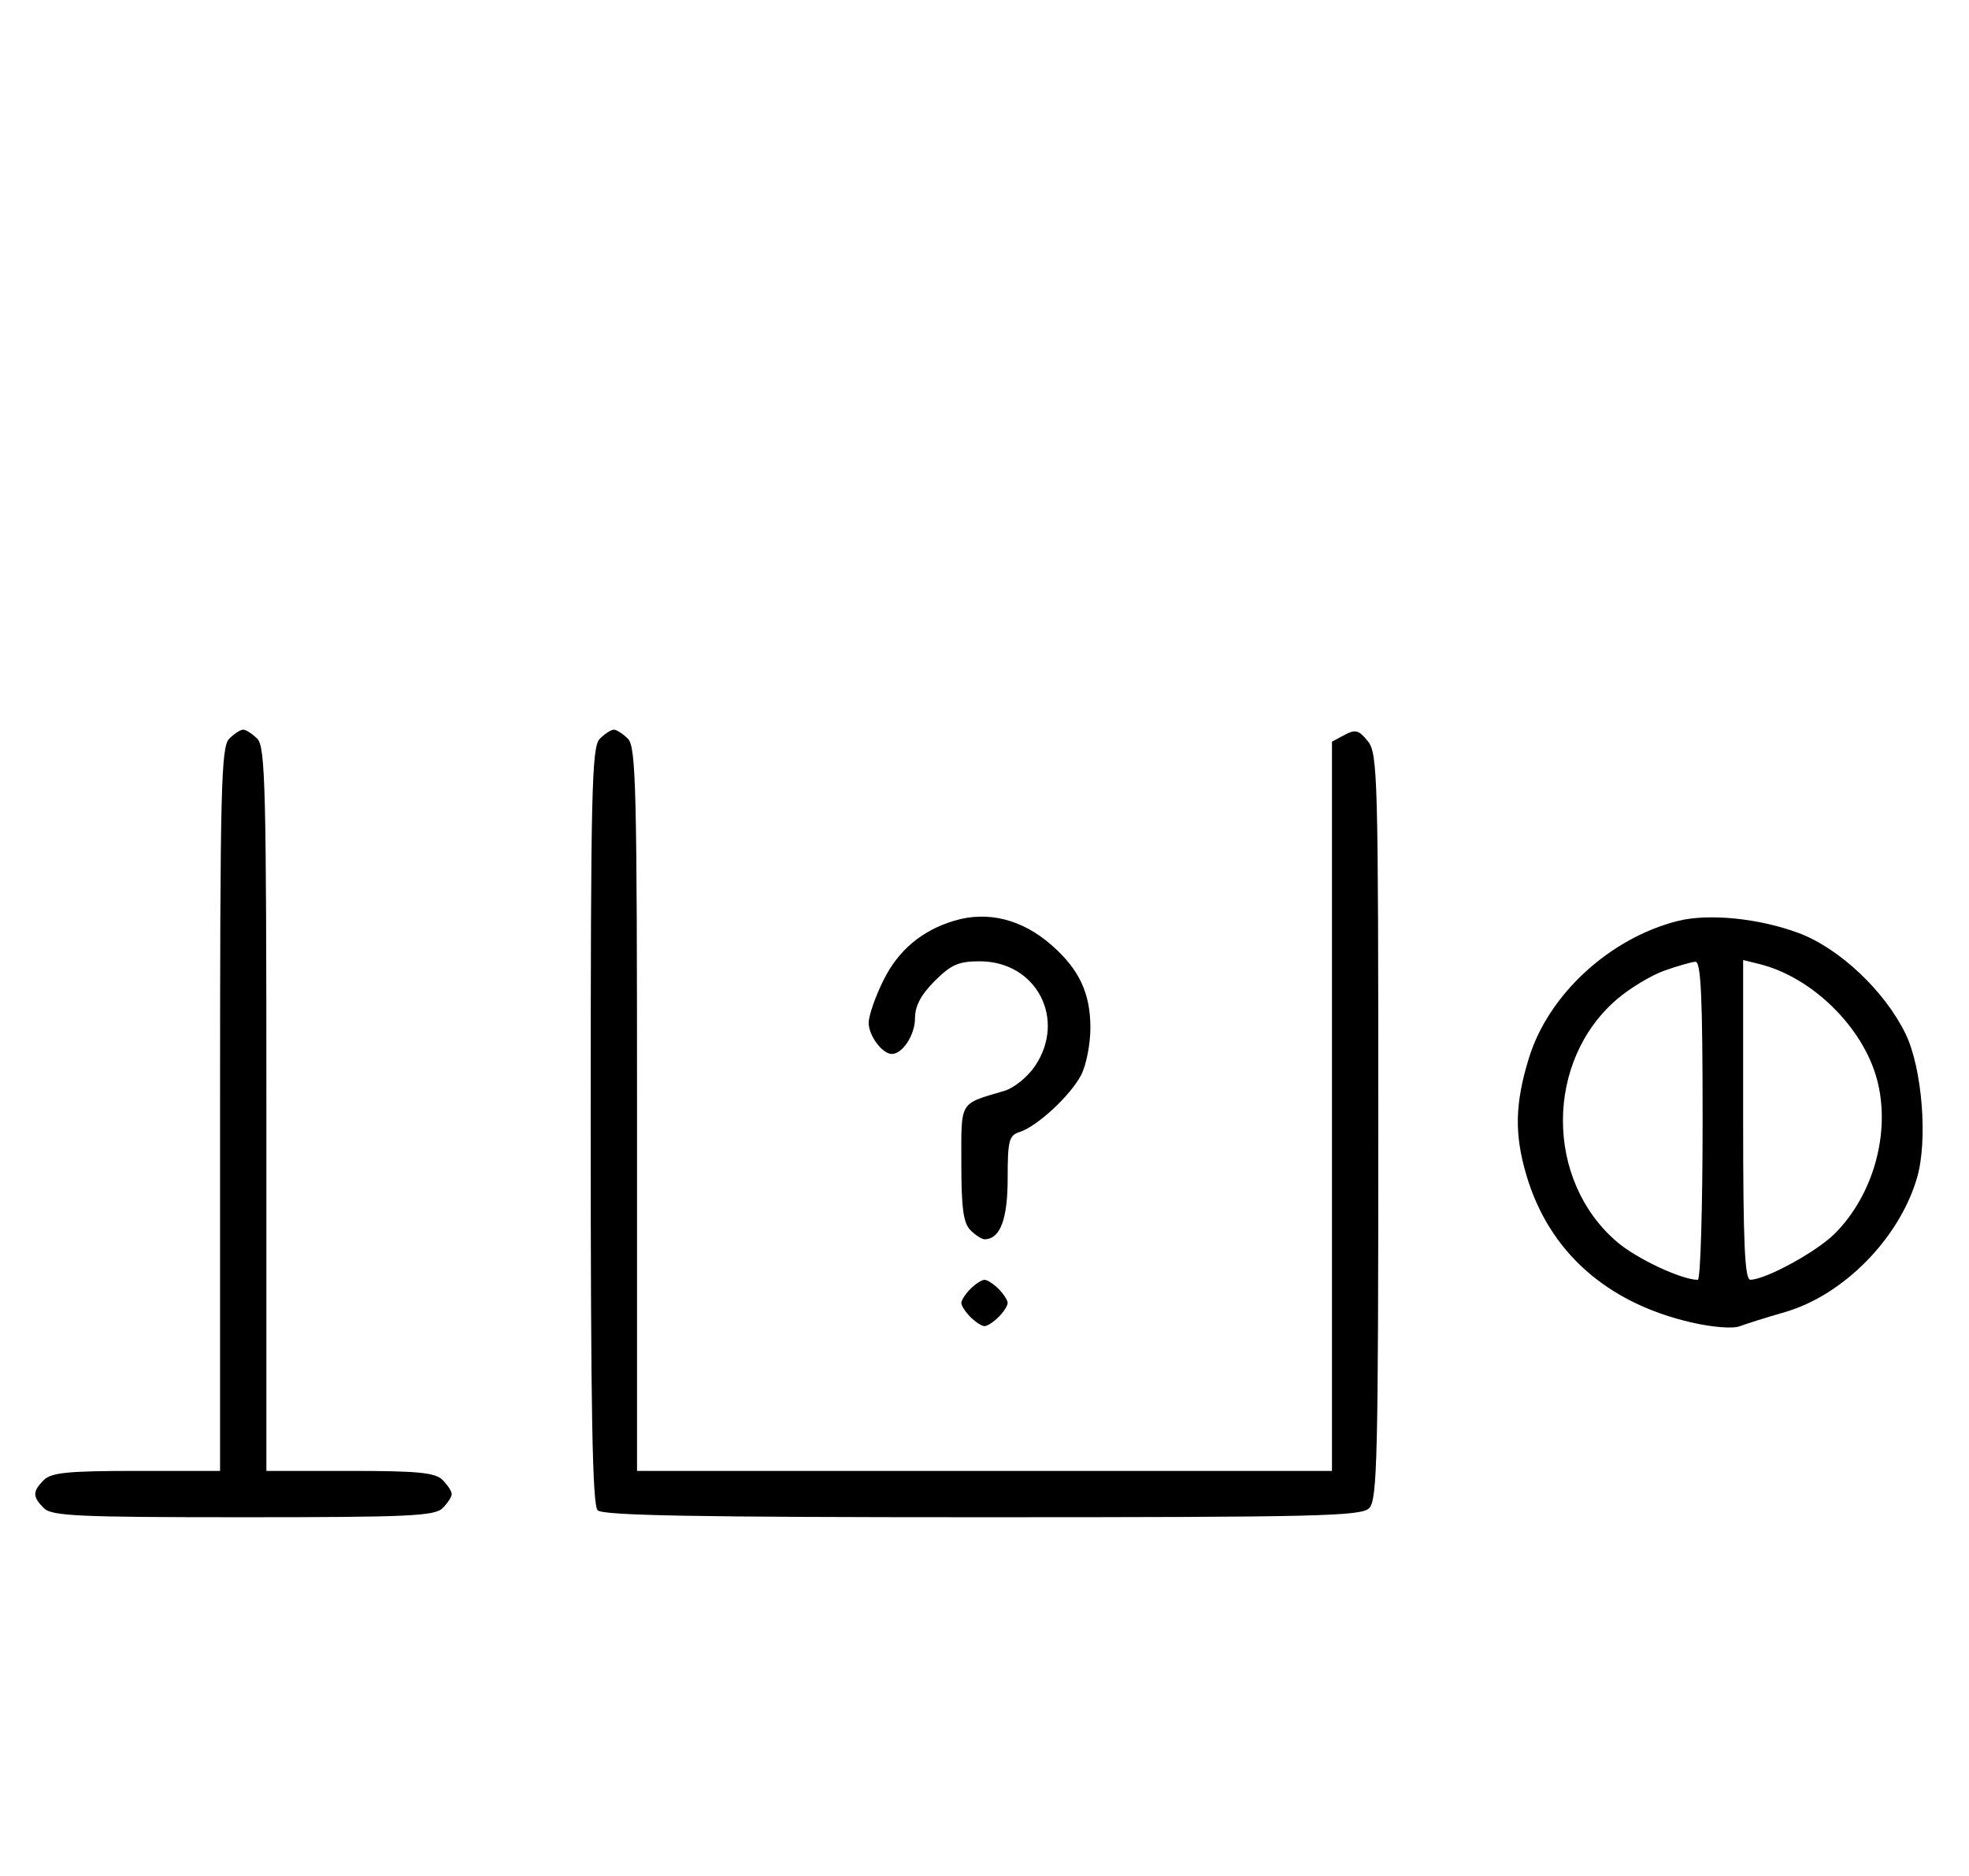 <svg xmlns="http://www.w3.org/2000/svg" width="340" height="324" viewBox="0 0 340 324" version="1.1">
	<path d="M 39.571 127.571 C 38.176 128.966, 38 136.152, 38 191.571 L 38 254 23.571 254 C 11.788 254, 8.855 254.288, 7.571 255.571 C 5.598 257.545, 5.598 258.455, 7.571 260.429 C 8.936 261.793, 13.463 262, 42 262 C 70.537 262, 75.064 261.793, 76.429 260.429 C 77.293 259.564, 78 258.471, 78 258 C 78 257.529, 77.293 256.436, 76.429 255.571 C 75.145 254.288, 72.212 254, 60.429 254 L 46 254 46 191.571 C 46 136.152, 45.824 128.966, 44.429 127.571 C 43.564 126.707, 42.471 126, 42 126 C 41.529 126, 40.436 126.707, 39.571 127.571 M 103.571 127.571 C 102.175 128.968, 102 136.406, 102 194.371 C 102 243.771, 102.291 259.891, 103.200 260.800 C 104.109 261.709, 120.229 262, 169.629 262 C 227.594 262, 235.032 261.825, 236.429 260.429 C 237.825 259.033, 238 251.677, 238 194.539 C 238 133.871, 237.897 130.094, 236.183 127.978 C 234.636 126.067, 234.042 125.907, 232.183 126.902 L 230 128.070 230 191.035 L 230 254 170 254 L 110 254 110 191.571 C 110 136.152, 109.824 128.966, 108.429 127.571 C 107.564 126.707, 106.471 126, 106 126 C 105.529 126, 104.436 126.707, 103.571 127.571 M 164.764 158.996 C 159.184 160.676, 155.145 164.067, 152.571 169.234 C 151.157 172.071, 150 175.397, 150 176.625 C 150 178.839, 152.353 182, 154 182 C 155.861 182, 158 178.700, 158 175.829 C 158 173.718, 159.030 171.770, 161.400 169.400 C 164.231 166.569, 165.533 166, 169.177 166 C 178.941 166, 184.196 175.962, 178.719 184.089 C 177.465 185.950, 175.102 187.872, 173.469 188.360 C 165.531 190.729, 166 189.941, 166 200.907 C 166 208.619, 166.353 211.211, 167.571 212.429 C 168.436 213.293, 169.529 214, 170 214 C 172.696 214, 174 210.576, 174 203.496 C 174 196.935, 174.225 196.064, 176.066 195.479 C 179.091 194.519, 184.861 189.169, 186.694 185.625 C 187.569 183.932, 188.286 180.276, 188.286 177.500 C 188.286 171.499, 186.366 167.406, 181.578 163.203 C 176.492 158.737, 170.556 157.252, 164.764 158.996 M 289.746 159.027 C 277.986 161.982, 267.408 171.701, 264.023 182.661 C 261.586 190.552, 261.473 195.861, 263.590 202.991 C 267.492 216.131, 277.411 224.976, 292.030 228.353 C 295.681 229.197, 299.204 229.476, 300.414 229.019 C 301.561 228.584, 305.069 227.486, 308.208 226.577 C 318.328 223.647, 327.952 213.871, 331.023 203.402 C 332.922 196.931, 331.923 184.433, 329.034 178.500 C 325.442 171.125, 317.622 163.750, 310.610 161.127 C 303.787 158.574, 295.048 157.695, 289.746 159.027 M 287.385 167.617 C 285.122 168.420, 281.450 170.635, 279.224 172.541 C 266.777 183.195, 266.768 203.798, 279.205 214.443 C 282.623 217.370, 290.361 221, 293.178 221 C 293.630 221, 294 208.625, 294 193.500 C 294 172.125, 293.722 166.018, 292.750 166.079 C 292.063 166.122, 289.648 166.815, 287.385 167.617 M 301 193.392 C 301 214.817, 301.280 220.998, 302.250 220.990 C 304.883 220.970, 313.685 216.161, 316.810 213.037 C 323.566 206.280, 326.542 195.377, 324.096 186.337 C 321.650 177.295, 312.836 168.683, 303.750 166.457 L 301 165.783 301 193.392 M 167.571 222.571 C 166.707 223.436, 166 224.529, 166 225 C 166 225.471, 166.707 226.564, 167.571 227.429 C 168.436 228.293, 169.529 229, 170 229 C 170.471 229, 171.564 228.293, 172.429 227.429 C 173.293 226.564, 174 225.471, 174 225 C 174 224.529, 173.293 223.436, 172.429 222.571 C 171.564 221.707, 170.471 221, 170 221 C 169.529 221, 168.436 221.707, 167.571 222.571 " stroke="none" fill="black" fill-rule="evenodd"/>
</svg>